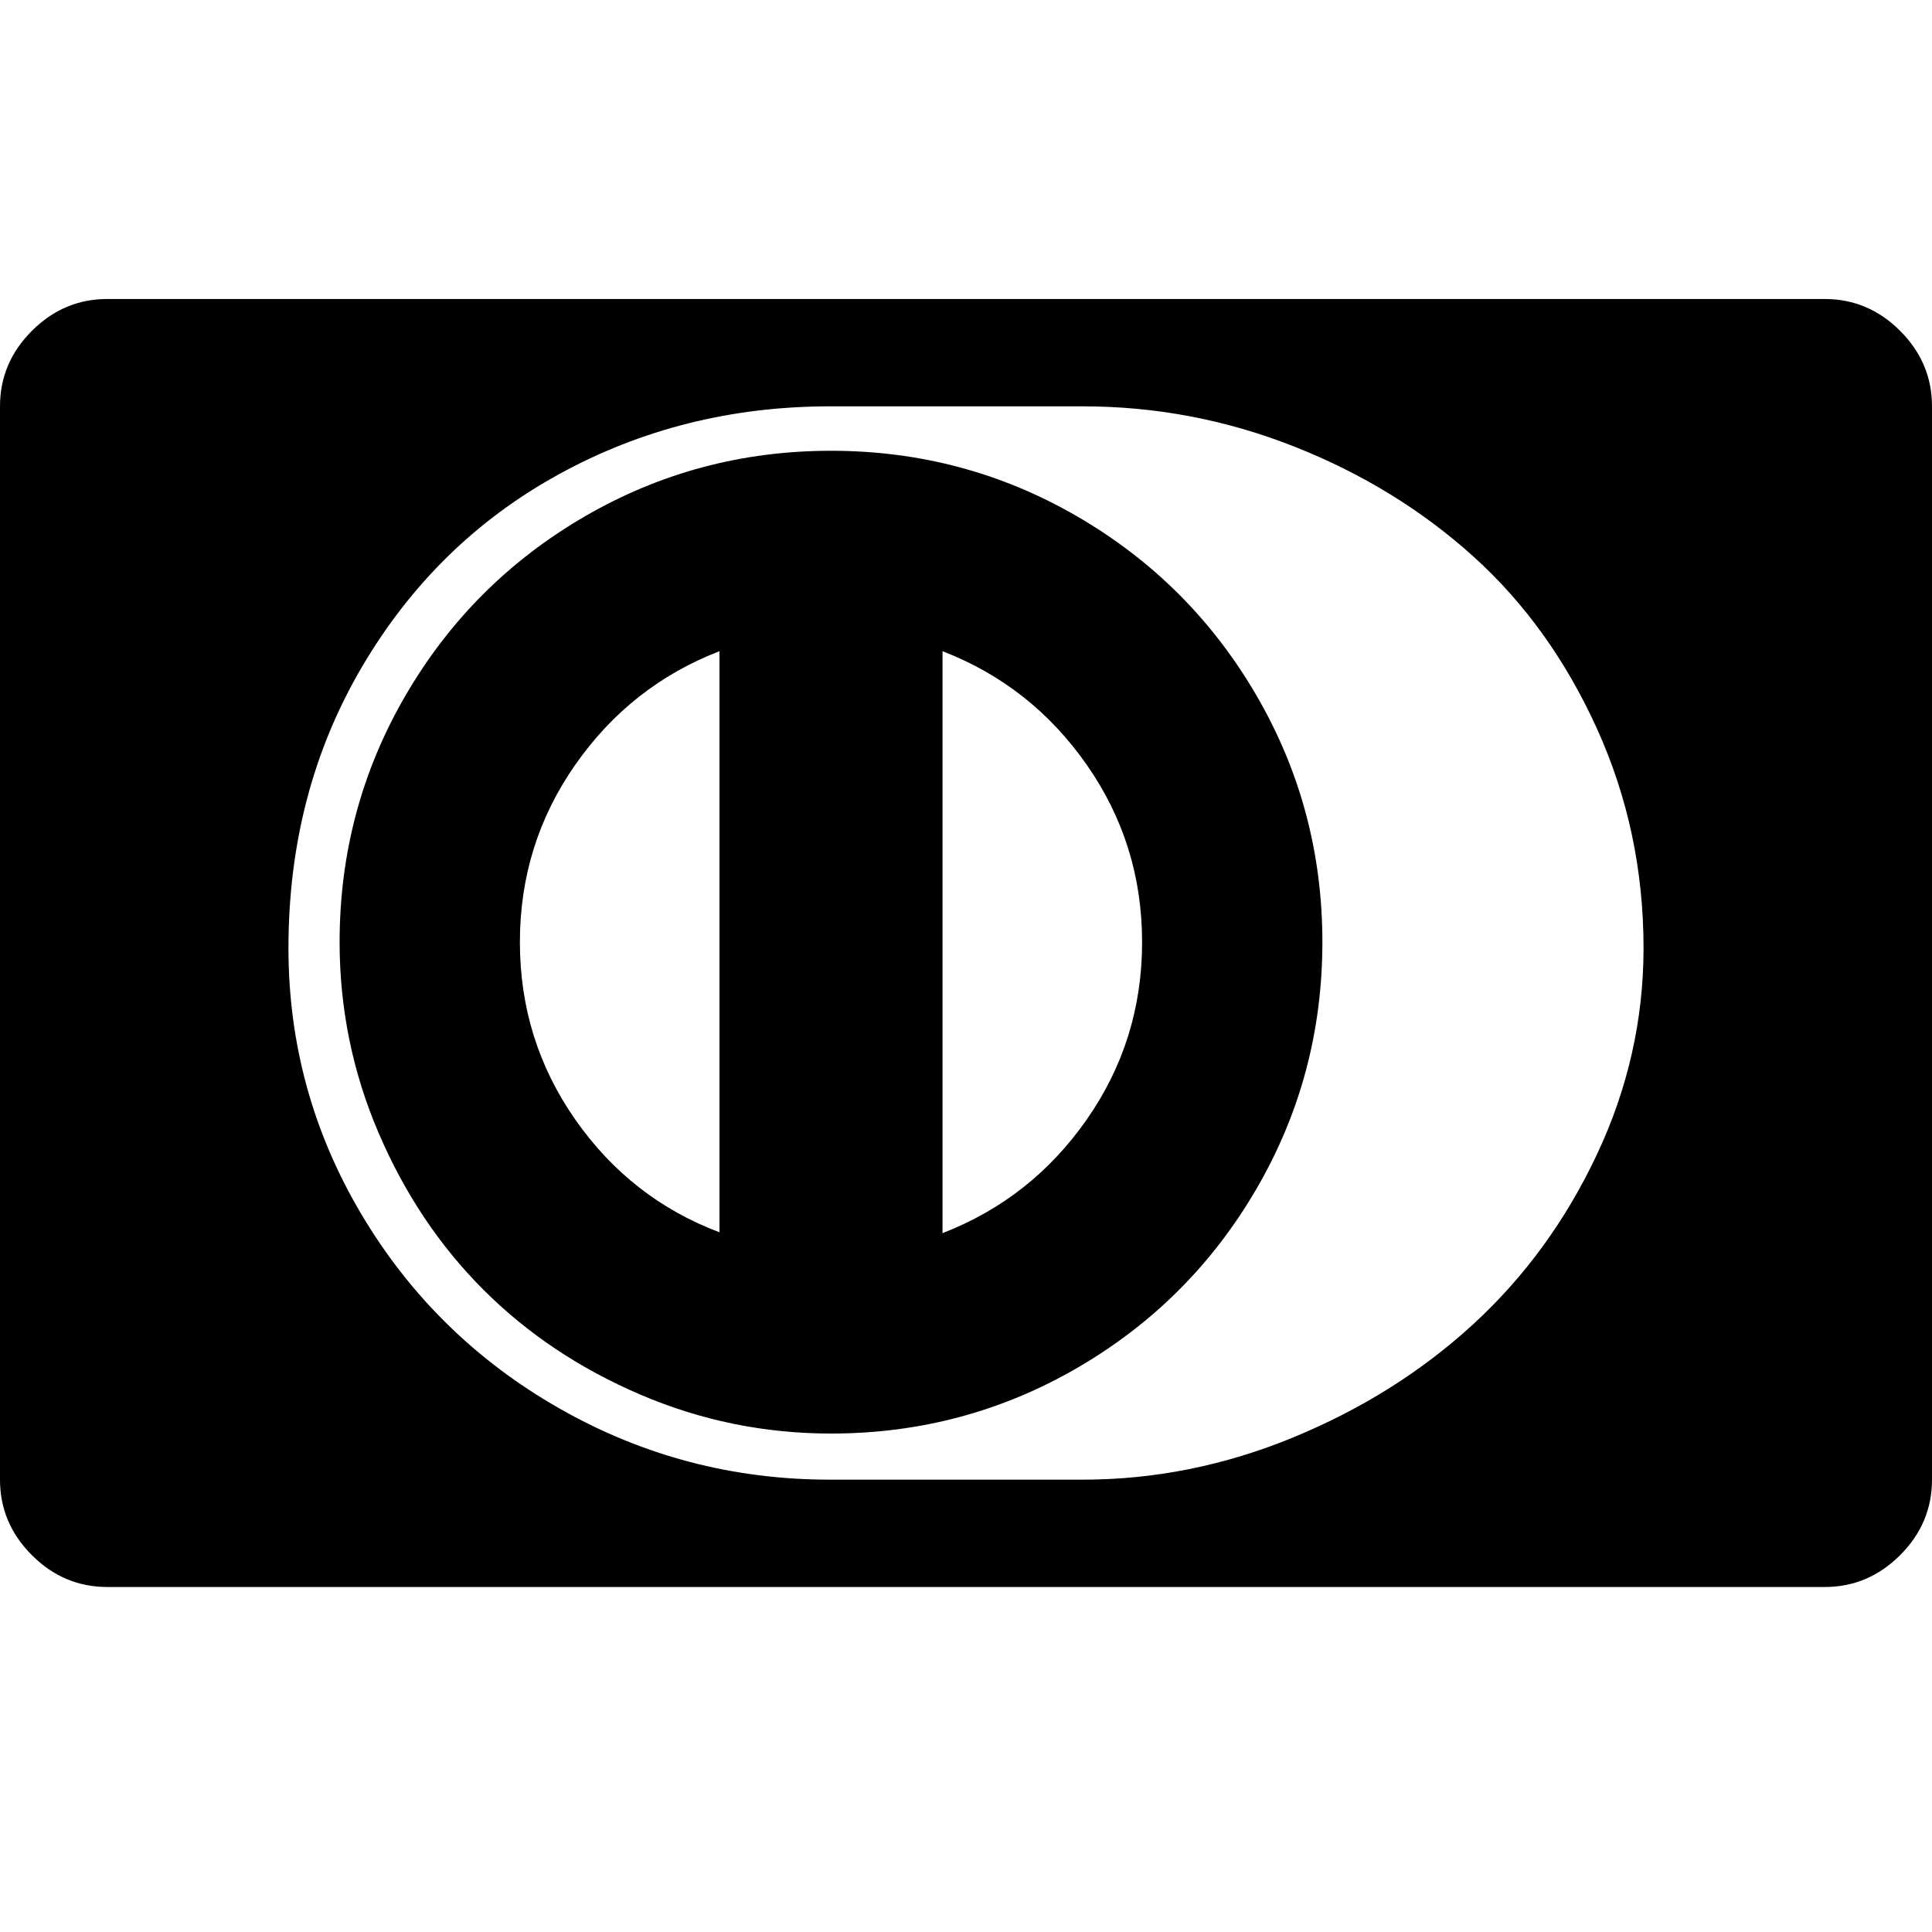 <?xml version="1.0" encoding="UTF-8" standalone="no"?>
<svg xmlns:dc="http://purl.org/dc/elements/1.1/" xmlns:cc="http://creativecommons.org/ns#" xmlns:rdf="http://www.w3.org/1999/02/22-rdf-syntax-ns#" xmlns:svg="http://www.w3.org/2000/svg" xmlns="http://www.w3.org/2000/svg" xmlns:sodipodi="http://sodipodi.sourceforge.net/DTD/sodipodi-0.dtd" xmlns:inkscape="http://www.inkscape.org/namespaces/inkscape" width="1792" height="1792" viewBox="0 0 1792 1792" version="1.1" inkscape:version="0.91 r13725" sodipodi:docname="cc-diners-club.svg">
  
  <defs/>
  <sodipodi:namedview pagecolor="#ffffff" bordercolor="#666666" borderopacity="1" objecttolerance="10" gridtolerance="10" guidetolerance="10" inkscape:pageopacity="0" inkscape:pageshadow="2" inkscape:window-width="1366" inkscape:window-height="705" showgrid="true" inkscape:snap-bbox="true" inkscape:bbox-paths="true" inkscape:bbox-nodes="true" inkscape:snap-bbox-edge-midpoints="true" inkscape:zoom="0.13169643" inkscape:cx="-41.762712" inkscape:cy="896" inkscape:window-x="-8" inkscape:window-y="-8" inkscape:window-maximized="1" inkscape:current-layer="svg2">
    <inkscape:grid type="xygrid"/>
  </sodipodi:namedview>
  <path d="m 667.333,1143 0,-539 q -82.444,31.889 -133.778,105.389 -51.333,73.5 -51.333,164.5 0,91 51.333,164.5 51.333,73.5 133.778,104.611 z M 1059.333,873.889 q 0,-91 -51.333,-164.5 -51.333,-73.5 -133.778,-105.389 l 0,539.778 Q 956.667,1111.889 1008,1038.389 q 51.333,-73.5 51.333,-164.5 z m 167.222,0 q 0,123.667 -61.056,228.667 -61.056,105 -166.056,166.055 -105,61.056 -228.667,61.056 -92.556,0 -176.944,-36.167 -84.389,-36.167 -145.444,-97.222 -61.056,-61.056 -97.222,-145.445 Q 315,966.444 315,873.889 q 0,-123.667 61.056,-228.667 61.056,-105 166.056,-166.056 105,-61.056 228.667,-61.056 123.667,0 228.667,61.056 105,61.056 166.056,166.056 61.056,105 61.056,228.667 z m 297.889,5.444 q 0,-108.111 -43.167,-203.389 Q 1438.111,580.667 1366.556,516.111 1295,451.556 1200.5,414.222 1106,376.889 1004.111,376.889 l -234.111,0 q -136.889,0 -251.611,63 -114.722,63 -182.778,178.889 -68.056,115.889 -68.056,260.556 0,133 67.667,246.944 67.667,113.944 183.556,180.055 115.889,66.111 251.222,66.111 l 234.111,0 q 100.333,0 195.611,-39.278 95.278,-39.278 166.833,-105 71.555,-65.722 114.722,-157.5 43.167,-91.778 43.167,-191.333 z M 1792,376.889 l 0,995.555 q 0,40.444 -29.556,70 -29.555,29.556 -70,29.556 l -1592.889,0 q -40.444,0 -70,-29.556 Q 0,1412.889 0,1372.444 L 0,376.889 q 0,-40.444 29.556,-70 29.556,-29.556 70,-29.556 l 1592.889,0 q 40.444,0 70,29.556 29.556,29.556 29.556,70 z" inkscape:connector-curvature="0"/>

	
	</svg>
